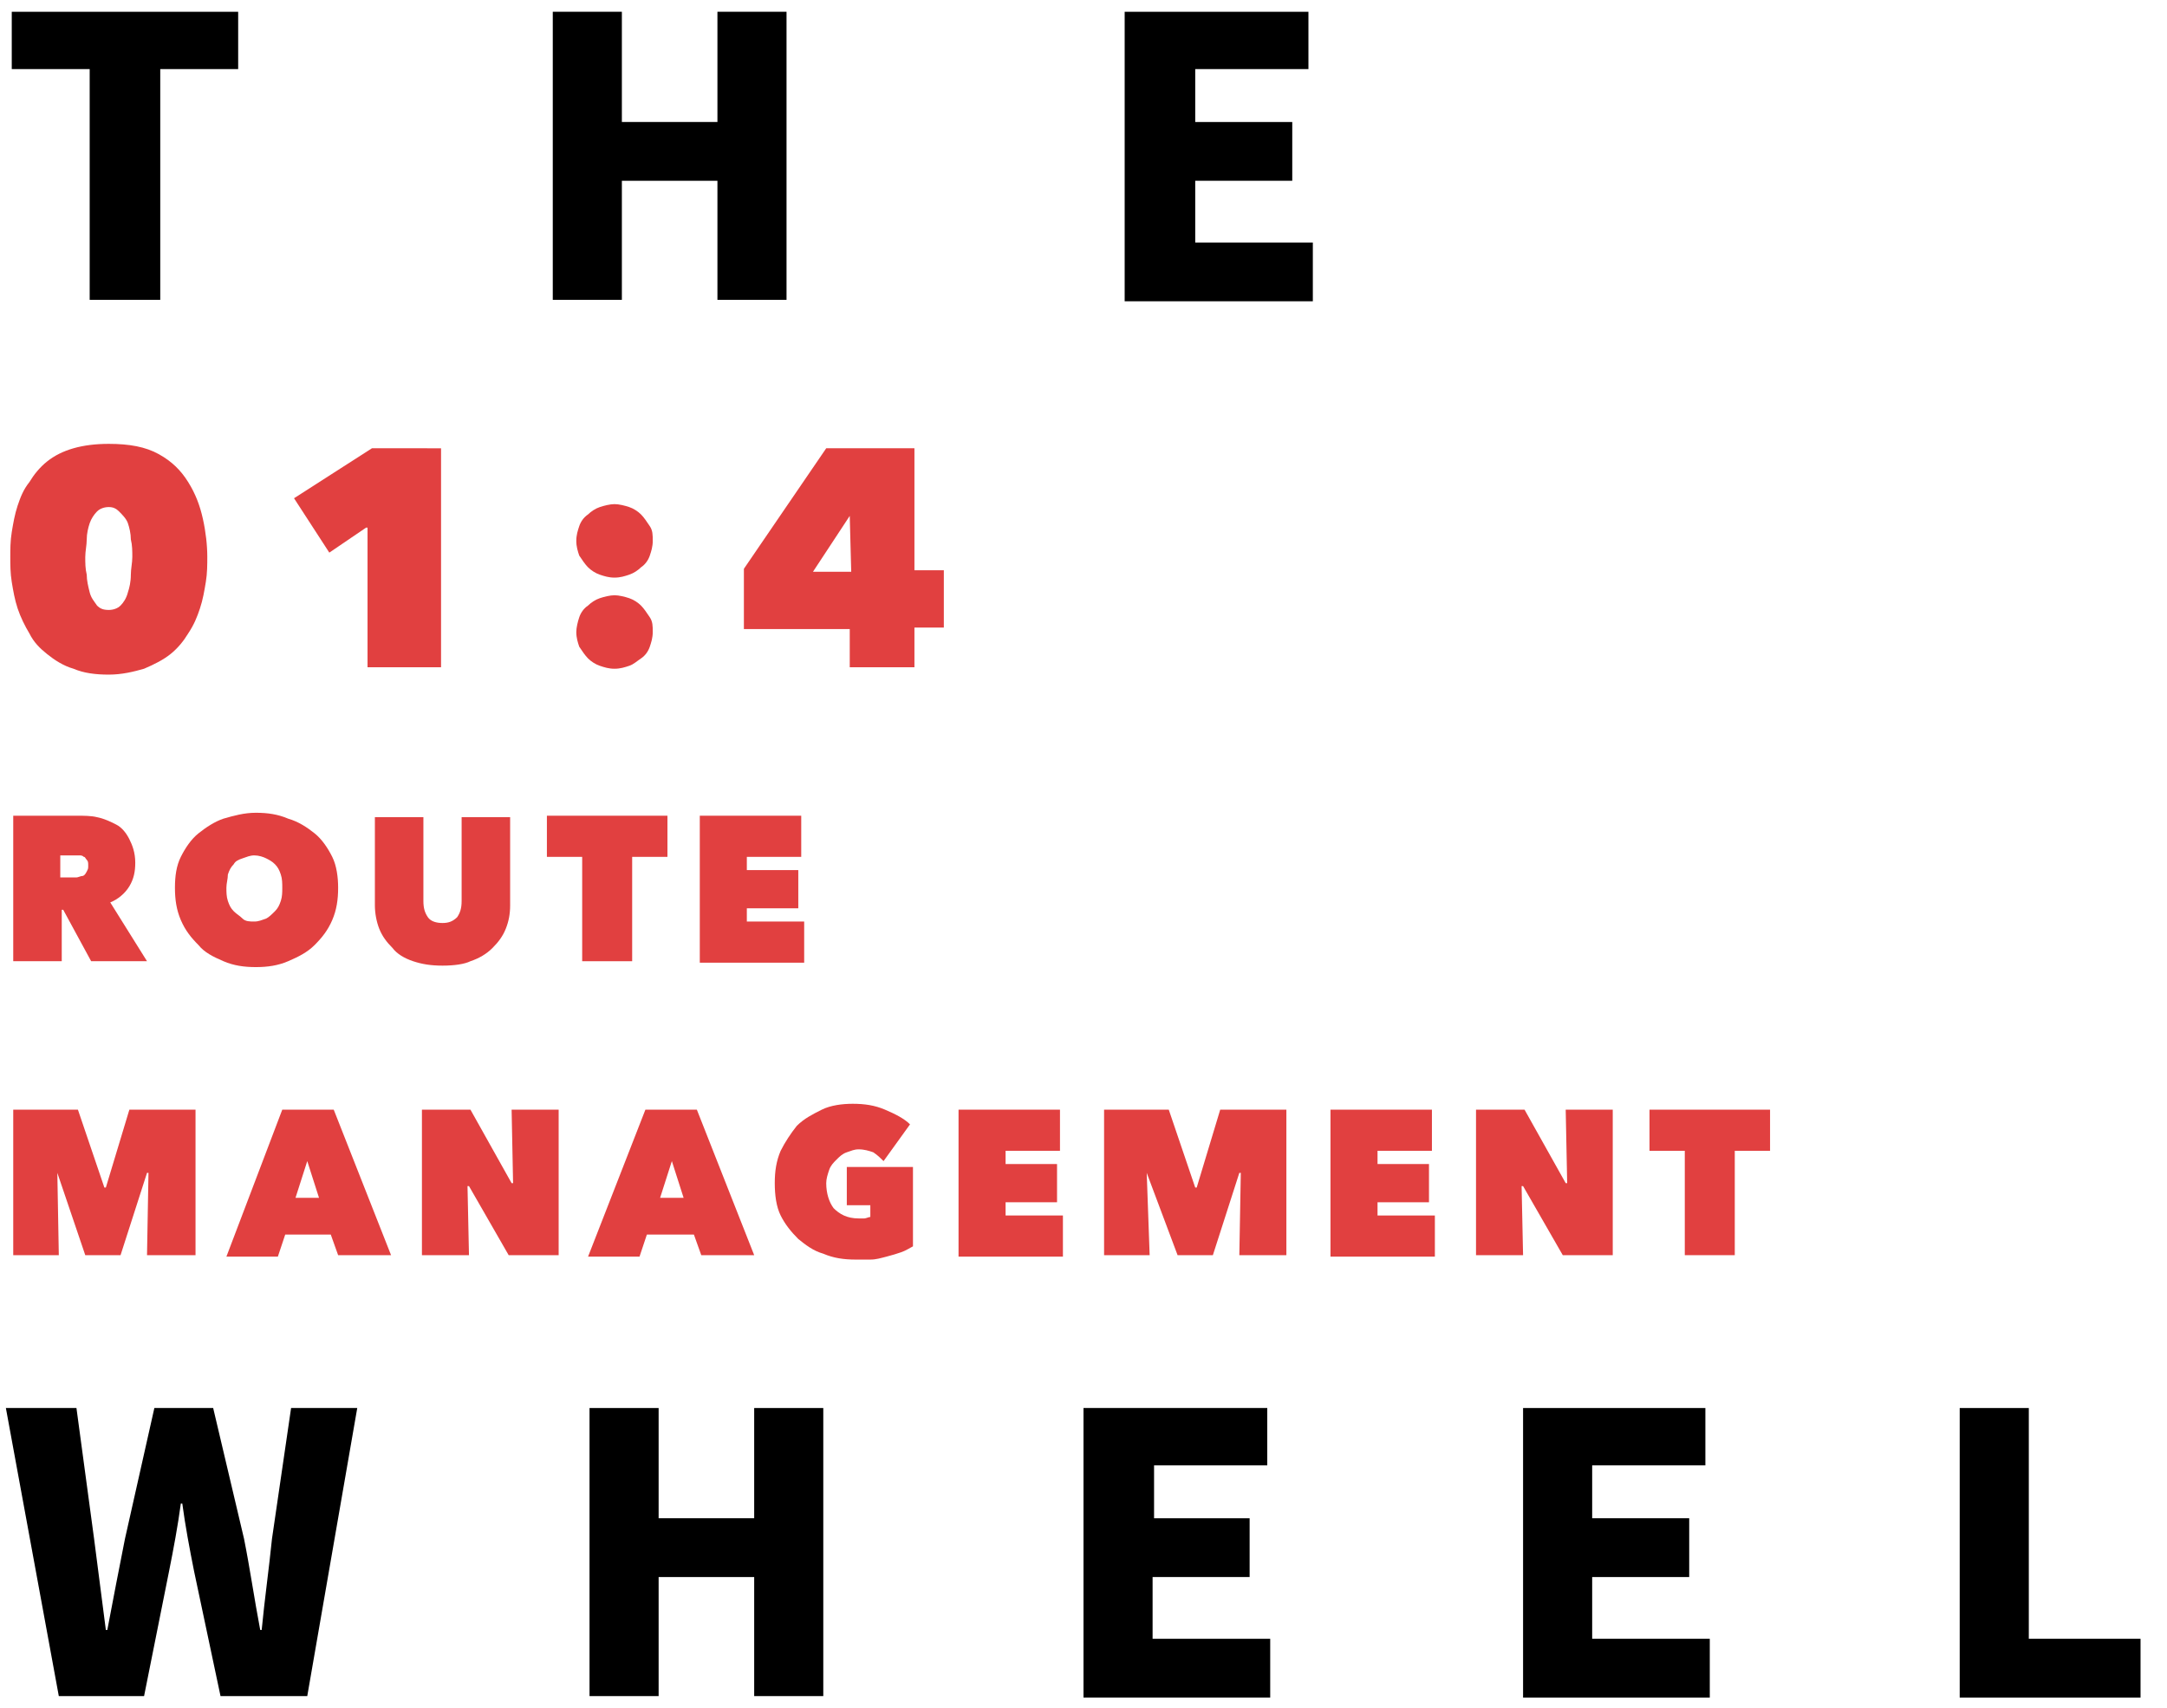 <?xml version="1.0" encoding="utf-8"?>
<!-- Generator: Adobe Illustrator 19.0.0, SVG Export Plug-In . SVG Version: 6.00 Build 0)  -->
<svg version="1.1" id="Layer_1" xmlns="http://www.w3.org/2000/svg" xmlns:xlink="http://www.w3.org/1999/xlink" x="0px" y="0px"
	 viewBox="0 0 147.4 116.2" style="enable-background:new 0 0 147.4 116.2;" xml:space="preserve">
<style type="text/css">
	.st0{fill:#E14040;}
</style>
<g id="XMLID_1_">
	<path id="XMLID_354_" d="M6.1,4.7H0.8V0.8h15.4v3.9h-5.3v15.7H6.1V4.7z"/>
	<path id="XMLID_356_" d="M37.6,0.8h4.7v7.5h6.5V0.8h4.7v19.6h-4.7v-8.1h-6.5v8.1h-4.7V0.8z"/>
	<path id="XMLID_358_" d="M76.5,0.8h12.5v3.9h-7.7v3.6h6.6v4h-6.6v4.2h8v4H76.5V0.8z"/>
	<path id="XMLID_360_" class="st0" d="M7.4,45.9c-0.9,0-1.7-0.1-2.4-0.4c-0.7-0.2-1.3-0.6-1.8-1S2.3,43.7,2,43.1
		c-0.3-0.5-0.6-1.1-0.8-1.7c-0.2-0.6-0.3-1.2-0.4-1.8c-0.1-0.6-0.1-1.2-0.1-1.7c0-0.5,0-1.1,0.1-1.7C0.9,35.6,1,35,1.2,34.4
		s0.4-1.1,0.8-1.6c0.3-0.5,0.7-1,1.2-1.4s1.1-0.7,1.8-0.9c0.7-0.2,1.5-0.3,2.4-0.3c1.4,0,2.5,0.2,3.4,0.7c0.9,0.5,1.5,1.1,2,1.9
		c0.5,0.8,0.8,1.6,1,2.5s0.3,1.8,0.3,2.6c0,0.5,0,1.1-0.1,1.7c-0.1,0.6-0.2,1.2-0.4,1.8c-0.2,0.6-0.4,1.1-0.8,1.7
		c-0.3,0.5-0.7,1-1.2,1.4c-0.5,0.4-1.1,0.7-1.8,1C9.1,45.7,8.3,45.9,7.4,45.9z M7.4,34.5c-0.3,0-0.6,0.1-0.8,0.3
		c-0.2,0.2-0.4,0.5-0.5,0.8s-0.2,0.7-0.2,1.1c0,0.4-0.1,0.8-0.1,1.2c0,0.4,0,0.8,0.1,1.2c0,0.4,0.1,0.8,0.2,1.2
		c0.1,0.4,0.3,0.6,0.5,0.9c0.2,0.2,0.4,0.3,0.8,0.3c0.3,0,0.6-0.1,0.8-0.3c0.2-0.2,0.4-0.5,0.5-0.9c0.1-0.3,0.2-0.7,0.2-1.2
		c0-0.4,0.1-0.8,0.1-1.2c0-0.4,0-0.8-0.1-1.2c0-0.4-0.1-0.8-0.2-1.1S8.3,35,8.1,34.8C7.9,34.6,7.7,34.5,7.4,34.5z"/>
	<path id="XMLID_363_" class="st0" d="M24.9,35.9l-2.5,1.7l-2.4-3.7l5.3-3.4H30v14.9h-5V35.9z"/>
	<path id="XMLID_365_" class="st0" d="M39.2,36.8c0-0.4,0.1-0.7,0.2-1c0.1-0.3,0.3-0.6,0.6-0.8c0.2-0.2,0.5-0.4,0.8-0.5
		c0.3-0.1,0.7-0.2,1-0.2c0.3,0,0.7,0.1,1,0.2c0.3,0.1,0.6,0.3,0.8,0.5c0.2,0.2,0.4,0.5,0.6,0.8s0.2,0.6,0.2,1c0,0.4-0.1,0.7-0.2,1
		c-0.1,0.3-0.3,0.6-0.6,0.8c-0.2,0.2-0.5,0.4-0.8,0.5c-0.3,0.1-0.6,0.2-1,0.2c-0.4,0-0.7-0.1-1-0.2c-0.3-0.1-0.6-0.3-0.8-0.5
		c-0.2-0.2-0.4-0.5-0.6-0.8C39.3,37.5,39.2,37.2,39.2,36.8z M39.2,43c0-0.3,0.1-0.7,0.2-1c0.1-0.3,0.3-0.6,0.6-0.8
		c0.2-0.2,0.5-0.4,0.8-0.5c0.3-0.1,0.7-0.2,1-0.2c0.3,0,0.7,0.1,1,0.2c0.3,0.1,0.6,0.3,0.8,0.5s0.4,0.5,0.6,0.8s0.2,0.6,0.2,1
		c0,0.4-0.1,0.7-0.2,1c-0.1,0.3-0.3,0.6-0.6,0.8s-0.5,0.4-0.8,0.5c-0.3,0.1-0.6,0.2-1,0.2c-0.4,0-0.7-0.1-1-0.2
		c-0.3-0.1-0.6-0.3-0.8-0.5c-0.2-0.2-0.4-0.5-0.6-0.8C39.3,43.7,39.2,43.4,39.2,43z"/>
	<path id="XMLID_368_" class="st0" d="M62.3,45.4h-4.5v-2.6h-7.2v-4.1l5.6-8.2h6v8.3h2v3.9h-2V45.4z M57.8,35.1l-2.5,3.8h2.6
		L57.8,35.1L57.8,35.1z"/>
	<path id="XMLID_371_" class="st0" d="M0.9,55.5h4.3c0.5,0,1,0,1.4,0.1c0.5,0.1,0.9,0.3,1.3,0.5c0.4,0.2,0.7,0.6,0.9,1
		c0.2,0.4,0.4,0.9,0.4,1.6c0,0.6-0.1,1.1-0.4,1.6S8,61.2,7.5,61.4l2.5,4H6.2l-1.9-3.5H4.2v3.5H0.9V55.5z M4.1,59.7h0.7
		c0.1,0,0.2,0,0.4,0c0.1,0,0.3-0.1,0.4-0.1s0.2-0.1,0.3-0.3s0.1-0.2,0.1-0.4s0-0.3-0.1-0.4c-0.1-0.1-0.1-0.2-0.2-0.2
		c-0.1-0.1-0.2-0.1-0.3-0.1c-0.1,0-0.2,0-0.3,0H4.1V59.7z"/>
	<path id="XMLID_374_" class="st0" d="M11.9,60.4c0-0.8,0.1-1.5,0.4-2.1c0.3-0.6,0.7-1.2,1.2-1.6c0.5-0.4,1.1-0.8,1.7-1
		c0.7-0.2,1.4-0.4,2.2-0.4s1.5,0.1,2.2,0.4c0.7,0.2,1.3,0.6,1.8,1c0.5,0.4,0.9,1,1.2,1.6c0.3,0.6,0.4,1.4,0.4,2.1
		c0,0.8-0.1,1.5-0.4,2.2c-0.3,0.7-0.7,1.2-1.2,1.7c-0.5,0.5-1.1,0.8-1.8,1.1s-1.4,0.4-2.2,0.4s-1.5-0.1-2.2-0.4s-1.3-0.6-1.7-1.1
		c-0.5-0.5-0.9-1-1.2-1.7S11.9,61.2,11.9,60.4z M15.4,60.4c0,0.3,0,0.6,0.1,0.9s0.2,0.5,0.4,0.7c0.2,0.2,0.4,0.3,0.6,0.5
		s0.5,0.2,0.8,0.2s0.5-0.1,0.8-0.2c0.2-0.1,0.4-0.3,0.6-0.5c0.2-0.2,0.3-0.4,0.4-0.7s0.1-0.6,0.1-0.9c0-0.3,0-0.6-0.1-0.9
		c-0.1-0.3-0.2-0.5-0.4-0.7s-0.4-0.3-0.6-0.4c-0.2-0.1-0.5-0.2-0.8-0.2s-0.5,0.1-0.8,0.2s-0.5,0.2-0.6,0.4c-0.2,0.2-0.3,0.4-0.4,0.7
		C15.5,59.8,15.4,60.1,15.4,60.4z"/>
	<path id="XMLID_377_" class="st0" d="M30.1,65.7c-0.8,0-1.4-0.1-2-0.3c-0.6-0.2-1.1-0.5-1.4-0.9c-0.4-0.4-0.7-0.8-0.9-1.3
		c-0.2-0.5-0.3-1.1-0.3-1.6v-6h3.3v5.7c0,0.5,0.1,0.8,0.3,1.1c0.2,0.3,0.6,0.4,1,0.4s0.7-0.1,1-0.4c0.2-0.3,0.3-0.6,0.3-1.1v-5.7
		h3.3v6c0,0.6-0.1,1.1-0.3,1.6c-0.2,0.5-0.5,0.9-0.9,1.3c-0.4,0.4-0.9,0.7-1.5,0.9C31.6,65.6,30.9,65.7,30.1,65.7z"/>
	<path id="XMLID_379_" class="st0" d="M42.9,65.4h-3.3v-7.1h-2.4v-2.8h8.2v2.8h-2.4V65.4z"/>
	<path id="XMLID_381_" class="st0" d="M47.7,55.5h6.8v2.8h-3.7v0.9h3.5v2.6h-3.5v0.9h3.9v2.8h-7.1V55.5z"/>
	<path id="XMLID_383_" class="st0" d="M3.9,79.8L4,85.4H0.9v-9.9h4.4l1.8,5.3h0.1l1.6-5.3h4.5v9.9H10l0.1-5.6l-0.1,0l-1.8,5.6H5.8
		L3.9,79.8L3.9,79.8z"/>
	<path id="XMLID_385_" class="st0" d="M19.2,75.5h3.5l3.9,9.9H23L22.5,84h-3.1l-0.5,1.5h-3.5L19.2,75.5z M20.9,79l-0.8,2.5h1.6
		L20.9,79z"/>
	<path id="XMLID_388_" class="st0" d="M28.7,75.5H32l2.8,5h0.1l-0.1-5h3.2v9.9h-3.4l-2.7-4.7h-0.1l0.1,4.7h-3.2V75.5z"/>
	<path id="XMLID_390_" class="st0" d="M43.9,75.5h3.5l3.9,9.9h-3.6L47.2,84H44l-0.5,1.5H40L43.9,75.5z M45.7,79l-0.8,2.5h1.6
		L45.7,79z"/>
	<path id="XMLID_393_" class="st0" d="M58.2,85.7c-0.8,0-1.5-0.1-2.2-0.4c-0.7-0.2-1.2-0.6-1.7-1c-0.5-0.5-0.9-1-1.2-1.6
		c-0.3-0.6-0.4-1.4-0.4-2.2s0.1-1.5,0.4-2.2c0.3-0.6,0.7-1.2,1.1-1.7c0.5-0.5,1.1-0.8,1.7-1.1s1.4-0.4,2.1-0.4
		c0.8,0,1.5,0.1,2.2,0.4c0.7,0.3,1.3,0.6,1.7,1L60.1,79c-0.2-0.2-0.4-0.4-0.7-0.6c-0.3-0.1-0.6-0.2-1-0.2c-0.3,0-0.5,0.1-0.8,0.2
		s-0.5,0.3-0.7,0.5c-0.2,0.2-0.4,0.4-0.5,0.7c-0.1,0.3-0.2,0.6-0.2,0.9c0,0.7,0.2,1.3,0.5,1.7c0.4,0.4,0.9,0.7,1.7,0.7
		c0.1,0,0.3,0,0.4,0c0.1,0,0.3-0.1,0.4-0.1v-0.8h-1.6v-2.6h4.5v5.4c-0.2,0.1-0.5,0.3-0.8,0.4c-0.3,0.1-0.6,0.2-1,0.3
		s-0.7,0.2-1.1,0.2C59,85.7,58.6,85.7,58.2,85.7z"/>
	<path id="XMLID_395_" class="st0" d="M65.3,75.5h6.8v2.8h-3.7v0.9h3.5v2.6h-3.5v0.9h3.9v2.8h-7.1V75.5z"/>
	<path id="XMLID_397_" class="st0" d="M78,79.8l0.2,5.6h-3.1v-9.9h4.4l1.8,5.3h0.1l1.6-5.3h4.5v9.9h-3.2l0.1-5.6l-0.1,0l-1.8,5.6
		h-2.4L78,79.8L78,79.8z"/>
	<path id="XMLID_399_" class="st0" d="M90.6,75.5h6.8v2.8h-3.7v0.9h3.5v2.6h-3.5v0.9h3.9v2.8h-7.1V75.5z"/>
	<path id="XMLID_401_" class="st0" d="M100.4,75.5h3.3l2.8,5h0.1l-0.1-5h3.2v9.9h-3.4l-2.7-4.7h-0.1l0.1,4.7h-3.2V75.5z"/>
	<path id="XMLID_403_" class="st0" d="M117.9,85.4h-3.3v-7.1h-2.4v-2.8h8.2v2.8h-2.4V85.4z"/>
	<path id="XMLID_405_" d="M0.4,95.8h4.8l1.2,8.9l0.8,6.2h0.1c0.4-2.1,0.8-4.2,1.2-6.2l2-8.9h4l2.1,8.9c0.4,2,0.7,4.1,1.1,6.2h0.1
		c0.2-2.1,0.5-4.2,0.7-6.2l1.3-8.9h4.5l-3.4,19.6h-5.9l-1.8-8.5c-0.3-1.5-0.6-3.1-0.8-4.6h-0.1c-0.2,1.5-0.5,3.1-0.8,4.6l-1.7,8.5H4
		L0.4,95.8z"/>
	<path id="XMLID_407_" d="M40.1,95.8h4.7v7.5h6.5v-7.5H56v19.6h-4.7v-8.1h-6.5v8.1h-4.7V95.8z"/>
	<path id="XMLID_409_" d="M73.7,95.8h12.5v3.9h-7.7v3.6H85v4h-6.6v4.2h8v4H73.7V95.8z"/>
	<path id="XMLID_411_" d="M103.5,95.8H116v3.9h-7.7v3.6h6.6v4h-6.6v4.2h8v4h-12.7V95.8z"/>
	<path id="XMLID_413_" d="M133.3,95.8h4.7v15.7h7.6v4h-12.3V95.8z"/>
</g>
<g id="XMLID_353_">
</g>
<g id="XMLID_415_">
</g>
<g id="XMLID_416_">
</g>
<g id="XMLID_417_">
</g>
<g id="XMLID_418_">
</g>
<g id="XMLID_419_">
</g>
</svg>
